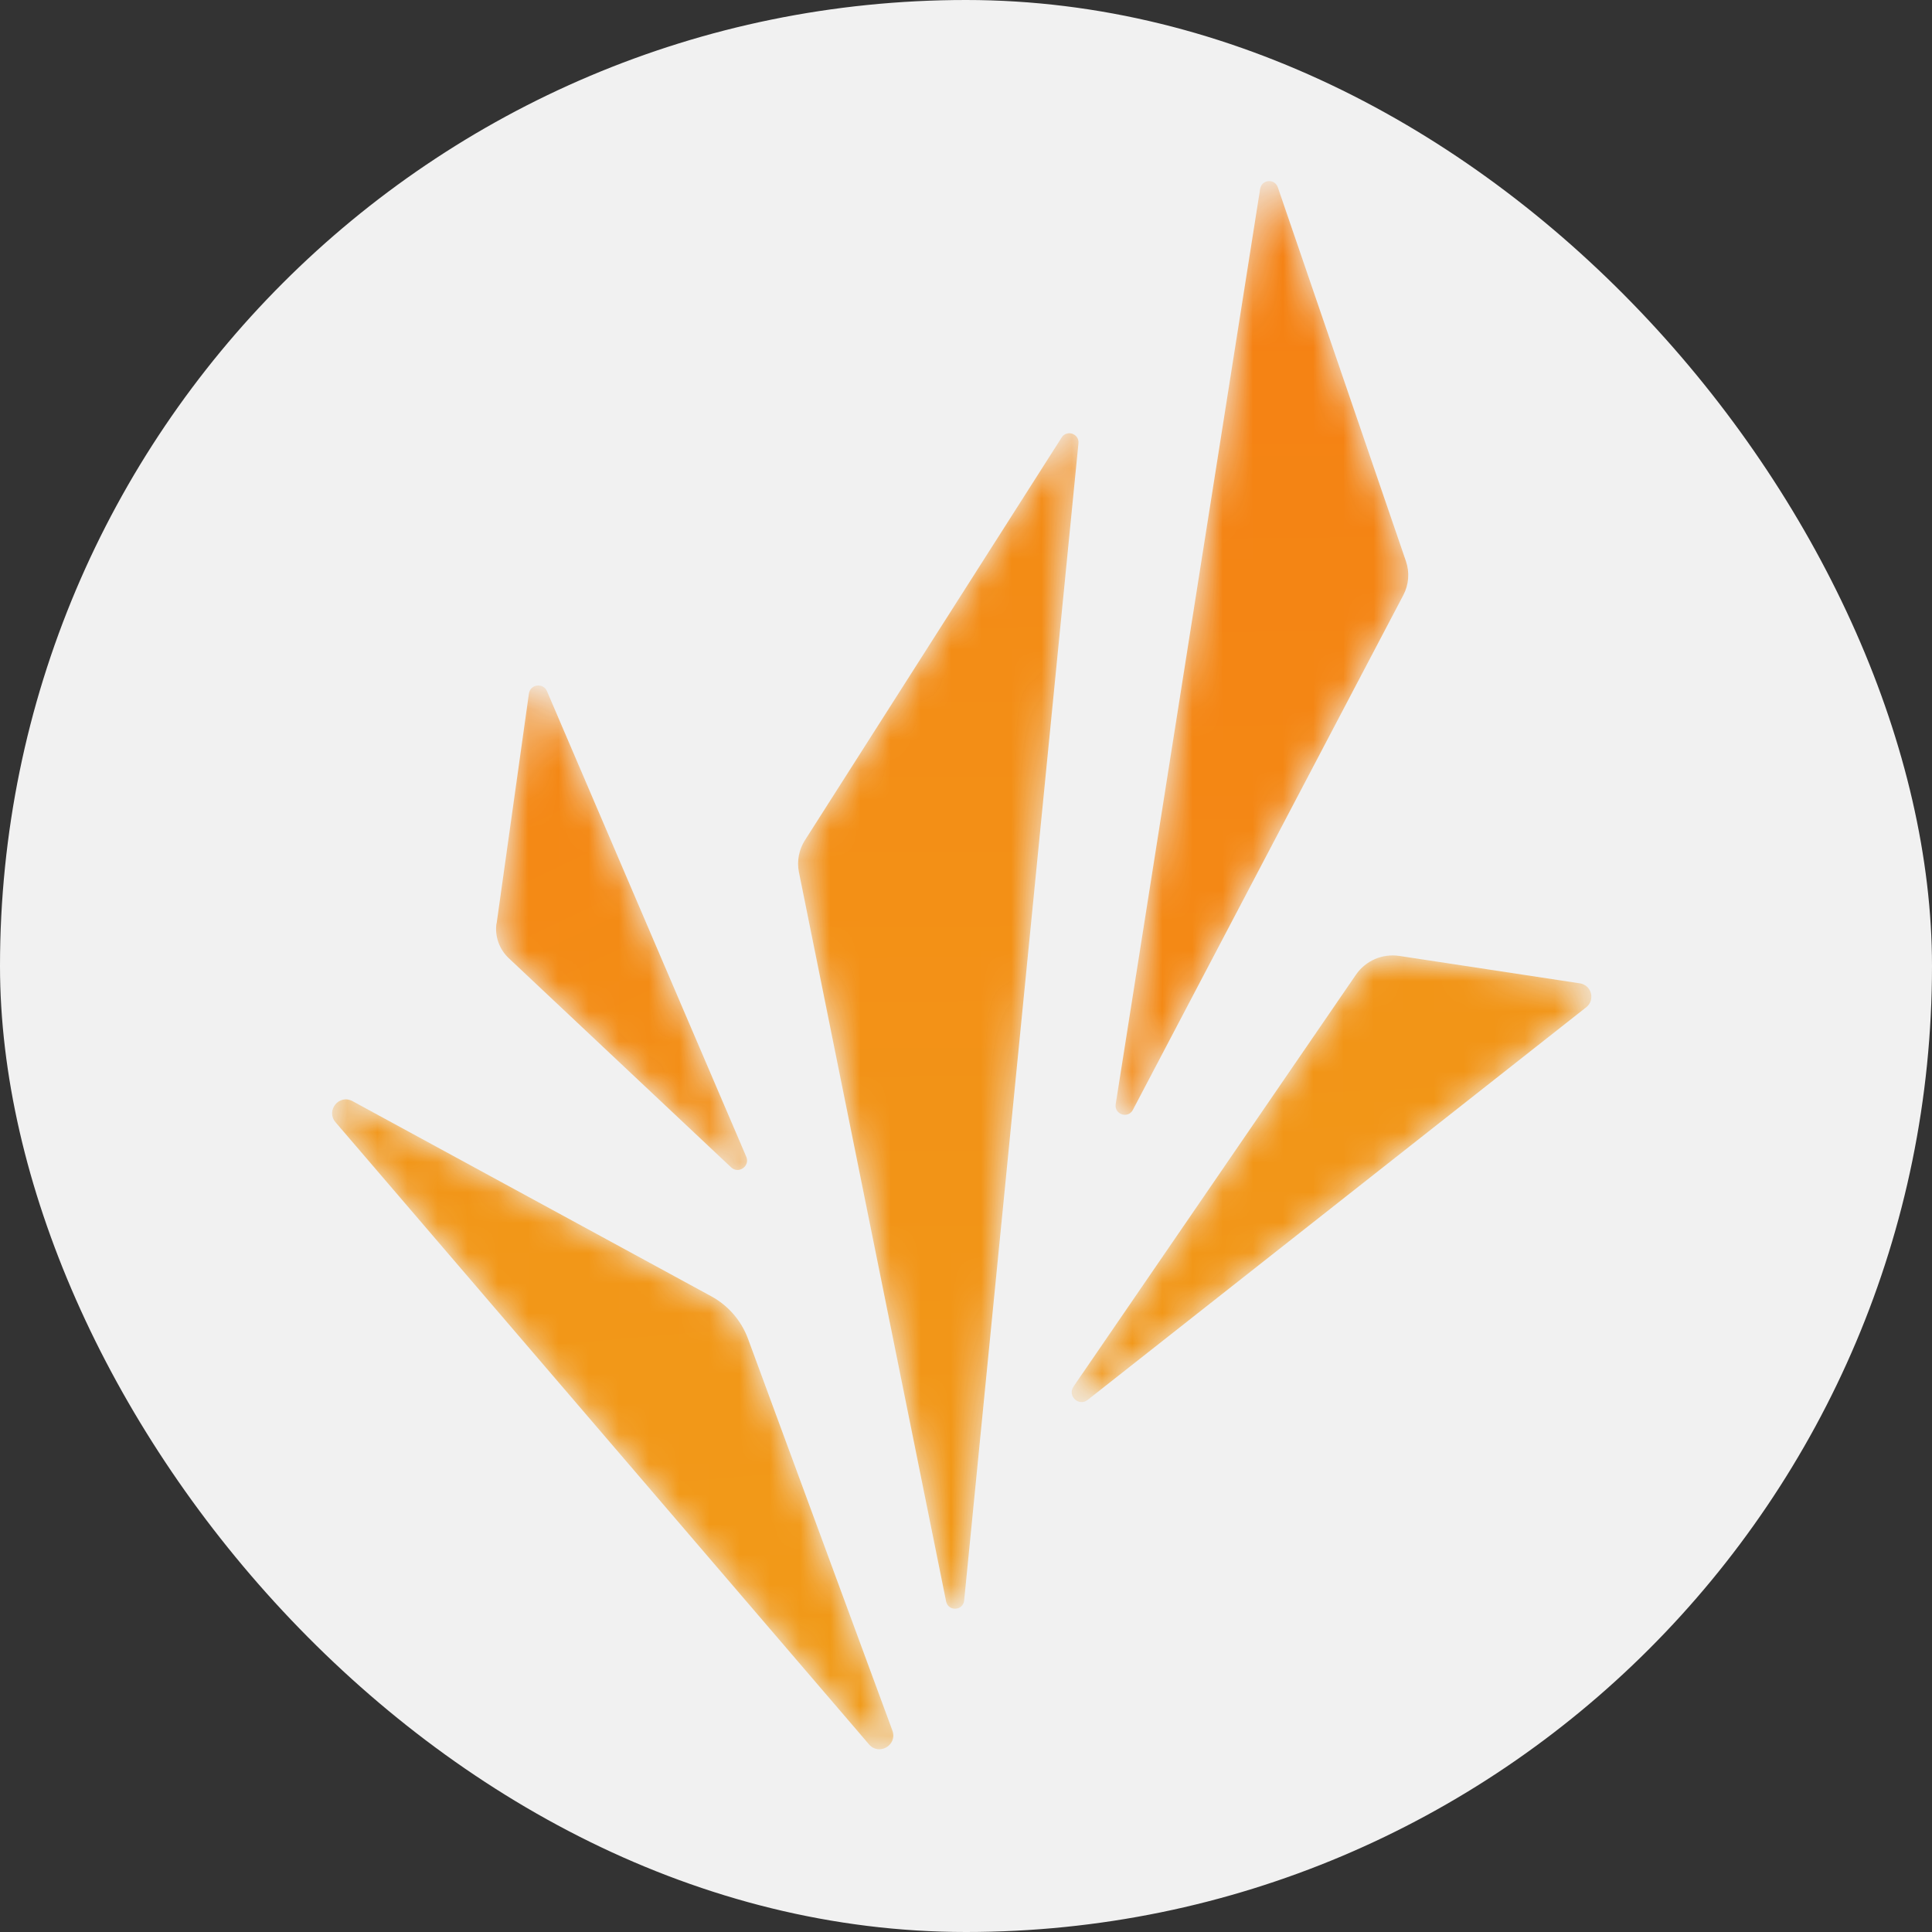 <svg width="64" height="64" viewBox="0 0 64 64" fill="none" xmlns="http://www.w3.org/2000/svg">
<rect x="0" y="0" width="64" height="64" fill="#333333" stroke="none"/>
<rect width="64" height="64" rx="32" fill="#F1F1F1"/>
<mask id="mask0_7445_738" style="mask-type:luminance" maskUnits="userSpaceOnUse" x="11" y="36" width="19" height="22">
<path d="M28.789 57.787L11.115 37.176C10.783 36.791 11.233 36.233 11.678 36.477L23.563 42.942C24.123 43.247 24.557 43.747 24.778 44.347L29.562 57.328C29.737 57.806 29.12 58.172 28.789 57.787Z" fill="white"/>
</mask>
<g mask="url(#mask0_7445_738)">
<path d="M28.789 57.787L11.115 37.176C10.783 36.791 11.233 36.233 11.678 36.477L23.563 42.942C24.123 43.247 24.557 43.747 24.778 44.347L29.562 57.328C29.737 57.806 29.12 58.172 28.789 57.787Z" fill="url(#paint0_linear_7445_738)"/>
</g>
<mask id="mask1_7445_738" style="mask-type:luminance" maskUnits="userSpaceOnUse" x="26" y="14" width="10" height="40">
<path d="M31.341 53.049L26.465 28.887C26.393 28.528 26.465 28.15 26.66 27.841L35.169 14.492C35.34 14.225 35.756 14.366 35.725 14.687L31.939 53.018C31.905 53.365 31.41 53.388 31.341 53.049Z" fill="white"/>
</mask>
<g mask="url(#mask1_7445_738)">
<path d="M31.341 53.049L26.465 28.887C26.393 28.528 26.465 28.15 26.66 27.841L35.169 14.492C35.34 14.225 35.756 14.366 35.725 14.687L31.939 53.018C31.905 53.365 31.41 53.388 31.341 53.049Z" fill="url(#paint1_linear_7445_738)"/>
</g>
<mask id="mask2_7445_738" style="mask-type:luminance" maskUnits="userSpaceOnUse" x="35" y="31" width="18" height="16">
<path d="M35.562 45.931L44.917 32.289C45.237 31.823 45.793 31.583 46.353 31.666L52.337 32.575C52.722 32.633 52.851 33.125 52.547 33.366L36.03 46.374C35.737 46.603 35.352 46.241 35.562 45.935V45.931Z" fill="white"/>
</mask>
<g mask="url(#mask2_7445_738)">
<path d="M35.562 45.931L44.917 32.289C45.237 31.823 45.793 31.583 46.353 31.666L52.337 32.575C52.722 32.633 52.851 33.125 52.547 33.366L36.03 46.374C35.737 46.603 35.352 46.241 35.562 45.935V45.931Z" fill="url(#paint2_linear_7445_738)"/>
</g>
<mask id="mask3_7445_738" style="mask-type:luminance" maskUnits="userSpaceOnUse" x="36" y="6" width="11" height="31">
<path d="M36.959 36.577L41.744 6.256C41.793 5.943 42.227 5.905 42.33 6.207L46.574 18.593C46.7 18.963 46.669 19.368 46.486 19.716L37.527 36.768C37.367 37.069 36.906 36.917 36.959 36.581V36.577Z" fill="white"/>
</mask>
<g mask="url(#mask3_7445_738)">
<path d="M36.959 36.577L41.744 6.256C41.793 5.943 42.227 5.905 42.33 6.207L46.574 18.593C46.7 18.963 46.669 19.368 46.486 19.716L37.527 36.768C37.367 37.069 36.906 36.917 36.959 36.581V36.577Z" fill="url(#paint3_linear_7445_738)"/>
</g>
<mask id="mask4_7445_738" style="mask-type:luminance" maskUnits="userSpaceOnUse" x="16" y="22" width="9" height="17">
<path d="M16.451 30.594L17.521 22.976C17.567 22.663 17.994 22.606 18.119 22.896L24.721 38.318C24.854 38.631 24.465 38.902 24.218 38.669L16.851 31.739C16.539 31.445 16.386 31.014 16.447 30.59L16.451 30.594Z" fill="white"/>
</mask>
<g mask="url(#mask4_7445_738)">
<path d="M16.451 30.594L17.521 22.976C17.567 22.663 17.994 22.606 18.119 22.896L24.721 38.318C24.854 38.631 24.465 38.902 24.218 38.669L16.851 31.739C16.539 31.445 16.386 31.014 16.447 30.59L16.451 30.594Z" fill="url(#paint4_linear_7445_738)"/>
</g>
<defs>
<linearGradient id="paint0_linear_7445_738" x1="10.201" y1="-70.06" x2="22.362" y2="71.18" gradientUnits="userSpaceOnUse">
<stop stop-color="#F58013"/>
<stop offset="1" stop-color="#F19D19"/>
</linearGradient>
<linearGradient id="paint1_linear_7445_738" x1="30.932" y1="-10.174" x2="31.272" y2="61.647" gradientUnits="userSpaceOnUse">
<stop stop-color="#F58013"/>
<stop offset="1" stop-color="#F19D19"/>
</linearGradient>
<linearGradient id="paint2_linear_7445_738" x1="39.514" y1="-62.111" x2="45.505" y2="70.474" gradientUnits="userSpaceOnUse">
<stop stop-color="#F58013"/>
<stop offset="1" stop-color="#F19D19"/>
</linearGradient>
<linearGradient id="paint3_linear_7445_738" x1="41.572" y1="3.876" x2="42.435" y2="93.77" gradientUnits="userSpaceOnUse">
<stop stop-color="#F58013"/>
<stop offset="1" stop-color="#F19D19"/>
</linearGradient>
<linearGradient id="paint4_linear_7445_738" x1="11.374" y1="14.634" x2="32.141" y2="58.087" gradientUnits="userSpaceOnUse">
<stop stop-color="#F58013"/>
<stop offset="1" stop-color="#F19D19"/>
</linearGradient>
</defs>
</svg>
